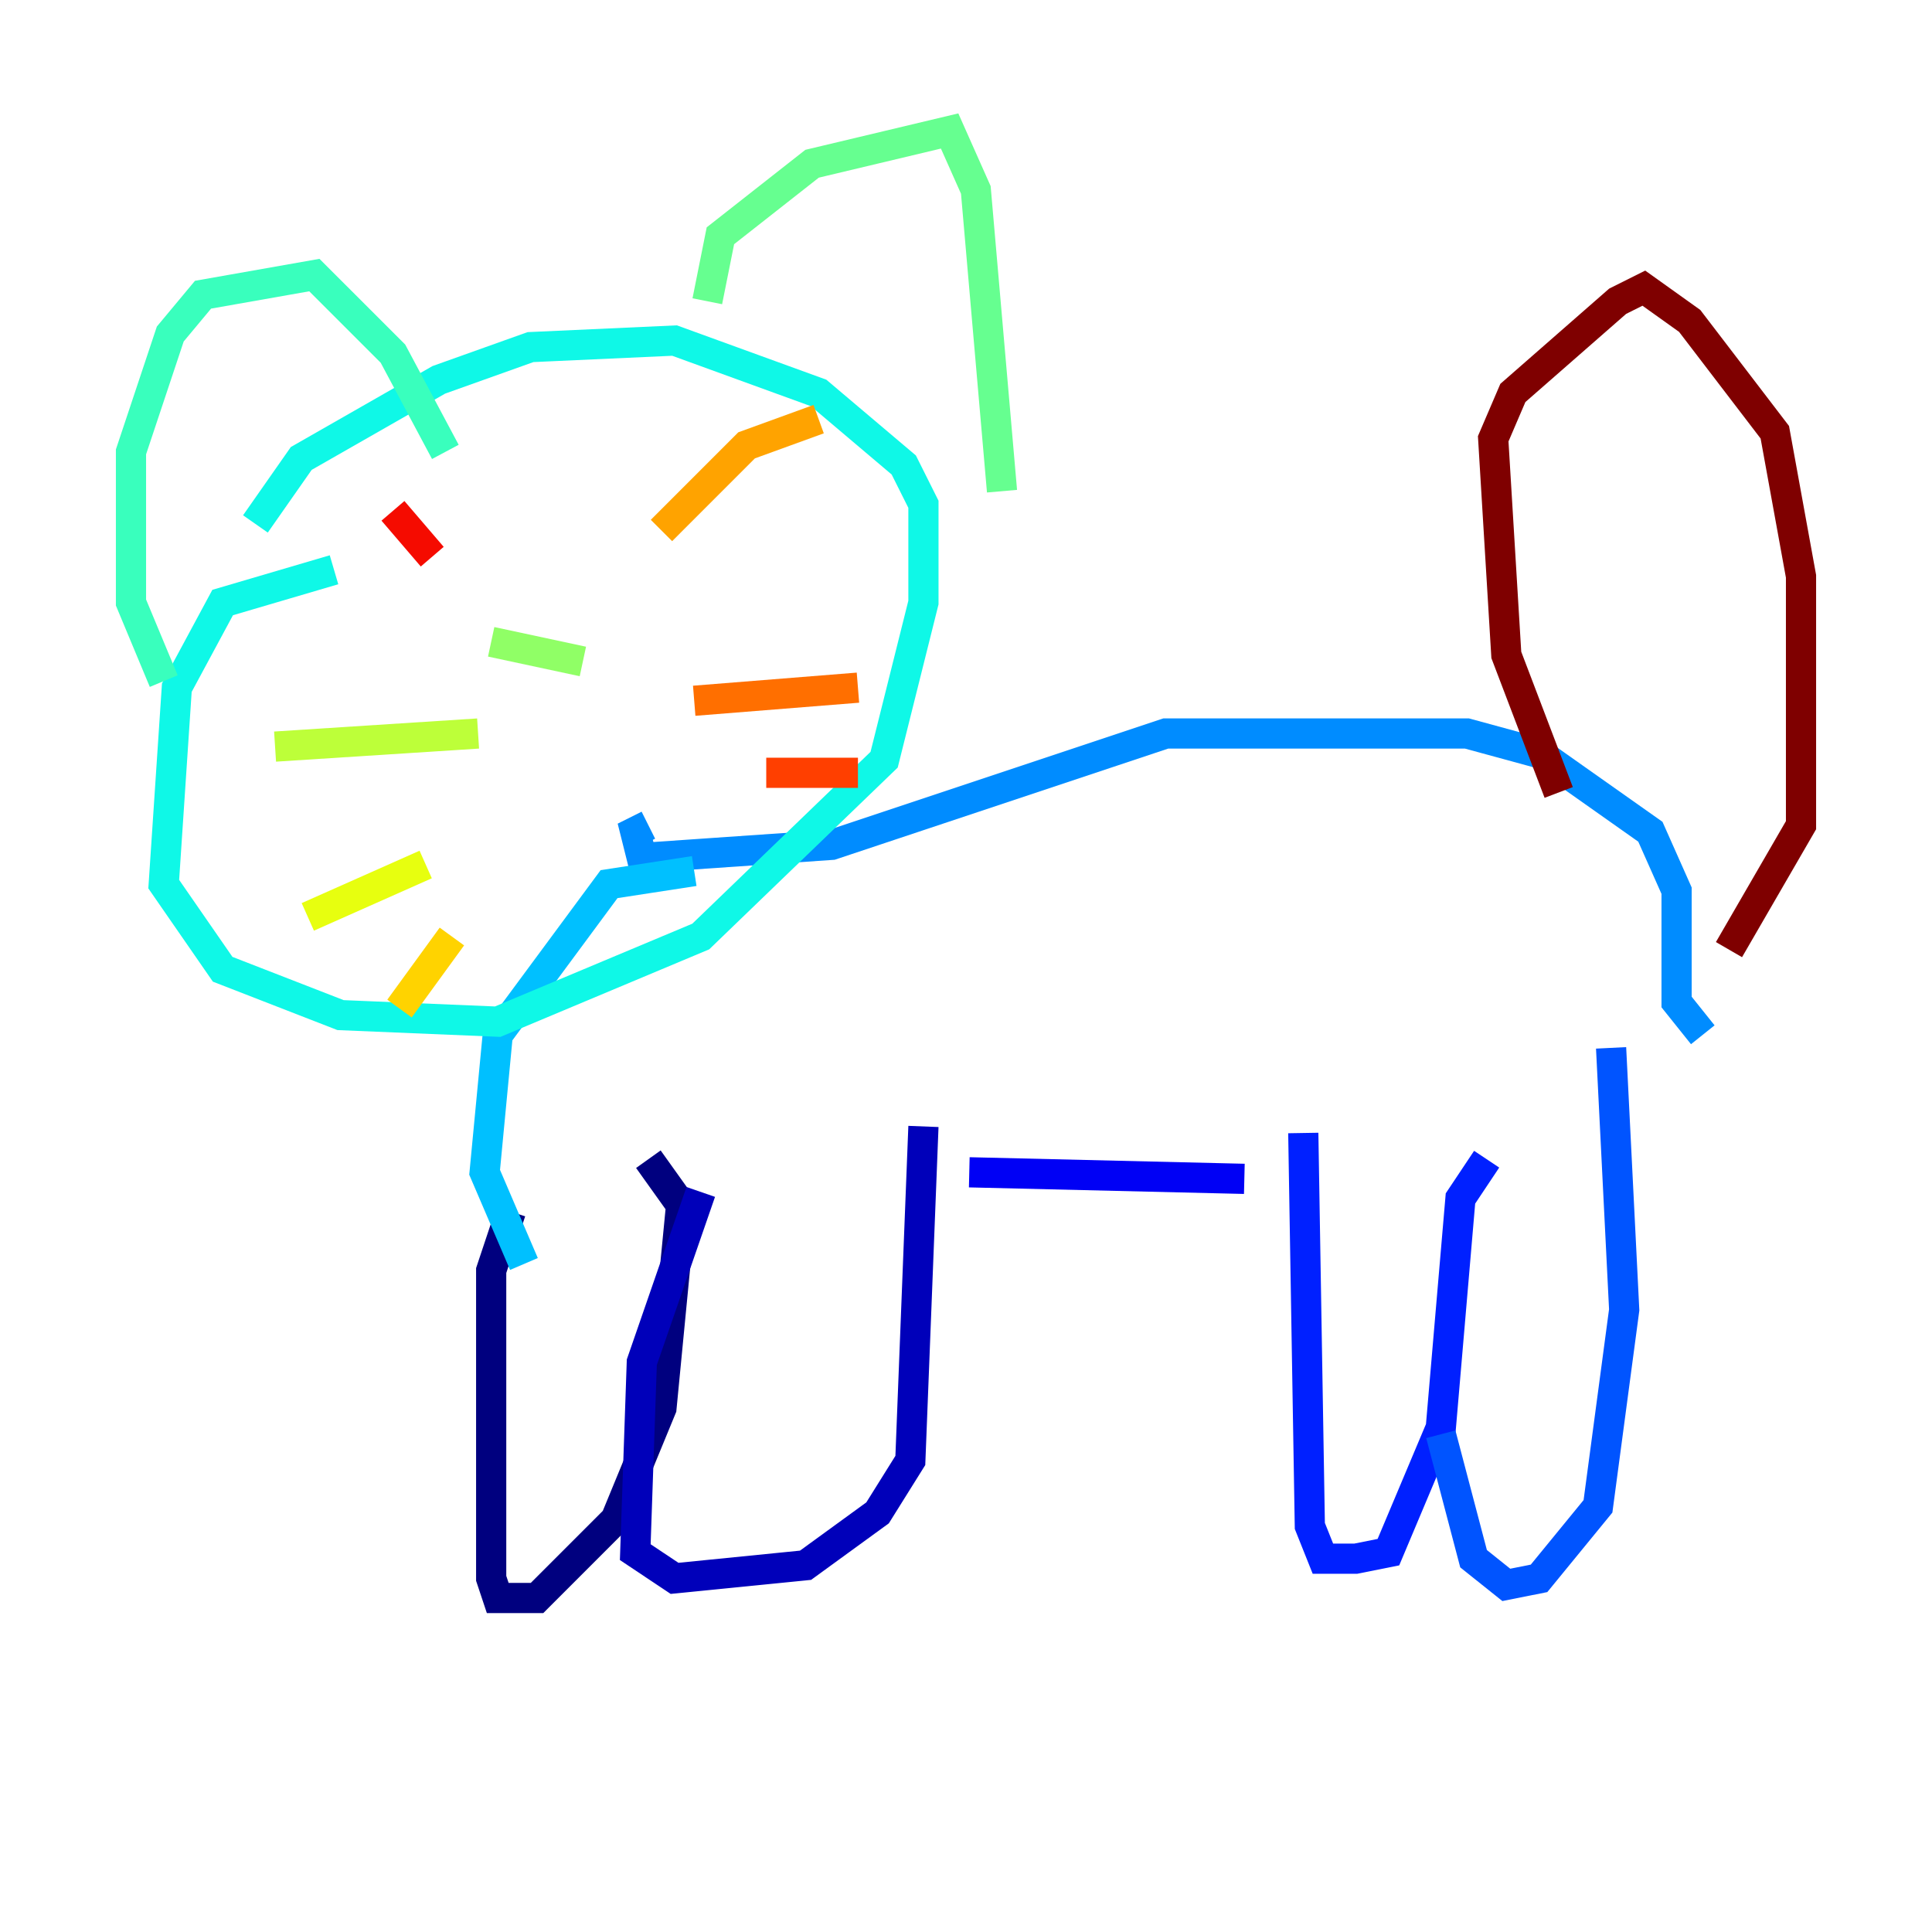 <?xml version="1.0" encoding="utf-8" ?>
<svg baseProfile="tiny" height="128" version="1.2" viewBox="0,0,128,128" width="128" xmlns="http://www.w3.org/2000/svg" xmlns:ev="http://www.w3.org/2001/xml-events" xmlns:xlink="http://www.w3.org/1999/xlink"><defs /><polyline fill="none" points="33.844,80.271 32.542,84.176 32.542,104.57 32.976,105.871 35.58,105.871 40.786,100.664 43.824,93.288 45.125,79.837 42.956,76.8" stroke="#00007f" stroke-width="2" /><polyline fill="none" points="46.427,78.969 42.522,90.251 42.088,102.834 44.691,104.57 53.37,103.702 58.142,100.231 60.312,96.759 61.18,74.63" stroke="#0000ba" stroke-width="2" /><polyline fill="none" points="64.217,77.668 82.441,78.102" stroke="#0000f5" stroke-width="2" /><polyline fill="none" points="86.346,75.064 86.78,101.098 87.647,103.268 89.817,103.268 91.986,102.834 95.458,94.59 96.759,79.403 98.495,76.8" stroke="#0020ff" stroke-width="2" /><polyline fill="none" points="95.458,95.024 97.627,103.268 99.797,105.003 101.966,104.57 105.871,99.797 107.607,86.78 106.739,69.424" stroke="#0054ff" stroke-width="2" /><polyline fill="none" points="112.814,68.556 111.078,66.386 111.078,59.01 109.342,55.105 101.966,49.898 97.193,48.597 77.234,48.597 55.105,55.973 42.522,56.841 42.088,55.105 42.956,54.671" stroke="#008cff" stroke-width="2" /><polyline fill="none" points="34.712,83.742 32.108,77.668 32.976,68.556 40.352,58.576 45.993,57.709" stroke="#00c0ff" stroke-width="2" /><polyline fill="none" points="22.129,37.749 14.752,39.919 11.715,45.559 10.848,58.576 14.752,64.217 22.563,67.254 32.976,67.688 46.427,62.047 58.576,50.332 61.18,39.919 61.18,33.41 59.878,30.807 54.237,26.034 44.691,22.563 35.146,22.997 29.071,25.166 19.959,30.373 16.922,34.712" stroke="#0ff8e7" stroke-width="2" /><polyline fill="none" points="10.848,45.125 8.678,39.919 8.678,29.939 11.281,22.129 13.451,19.525 20.827,18.224 26.034,23.43 29.505,29.939" stroke="#39ffbd" stroke-width="2" /><polyline fill="none" points="46.861,19.959 47.729,15.62 53.803,10.848 62.915,8.678 64.651,12.583 66.386,32.542" stroke="#66ff90" stroke-width="2" /><polyline fill="none" points="32.542,42.522 38.617,43.824" stroke="#90ff66" stroke-width="2" /><polyline fill="none" points="31.675,48.597 18.224,49.464" stroke="#bdff39" stroke-width="2" /><polyline fill="none" points="28.203,57.275 20.393,60.746" stroke="#e7ff0f" stroke-width="2" /><polyline fill="none" points="29.939,62.047 26.468,66.82" stroke="#ffd300" stroke-width="2" /><polyline fill="none" points="43.824,35.146 49.464,29.505 54.237,27.77" stroke="#ffa300" stroke-width="2" /><polyline fill="none" points="45.993,46.427 56.841,45.559" stroke="#ff6f00" stroke-width="2" /><polyline fill="none" points="50.766,51.2 56.841,51.2" stroke="#ff3f00" stroke-width="2" /><polyline fill="none" points="26.034,33.844 28.637,36.881" stroke="#f50b00" stroke-width="2" /><polyline fill="none" points="42.522,26.468 42.522,26.468" stroke="#ba0000" stroke-width="2" /><polyline fill="none" points="103.268,52.502 99.797,43.39 98.929,29.071 100.231,26.034 107.173,19.959 108.909,19.091 111.946,21.261 117.586,28.637 119.322,38.183 119.322,54.671 114.549,62.915" stroke="#7f0000" stroke-width="2" /></svg>